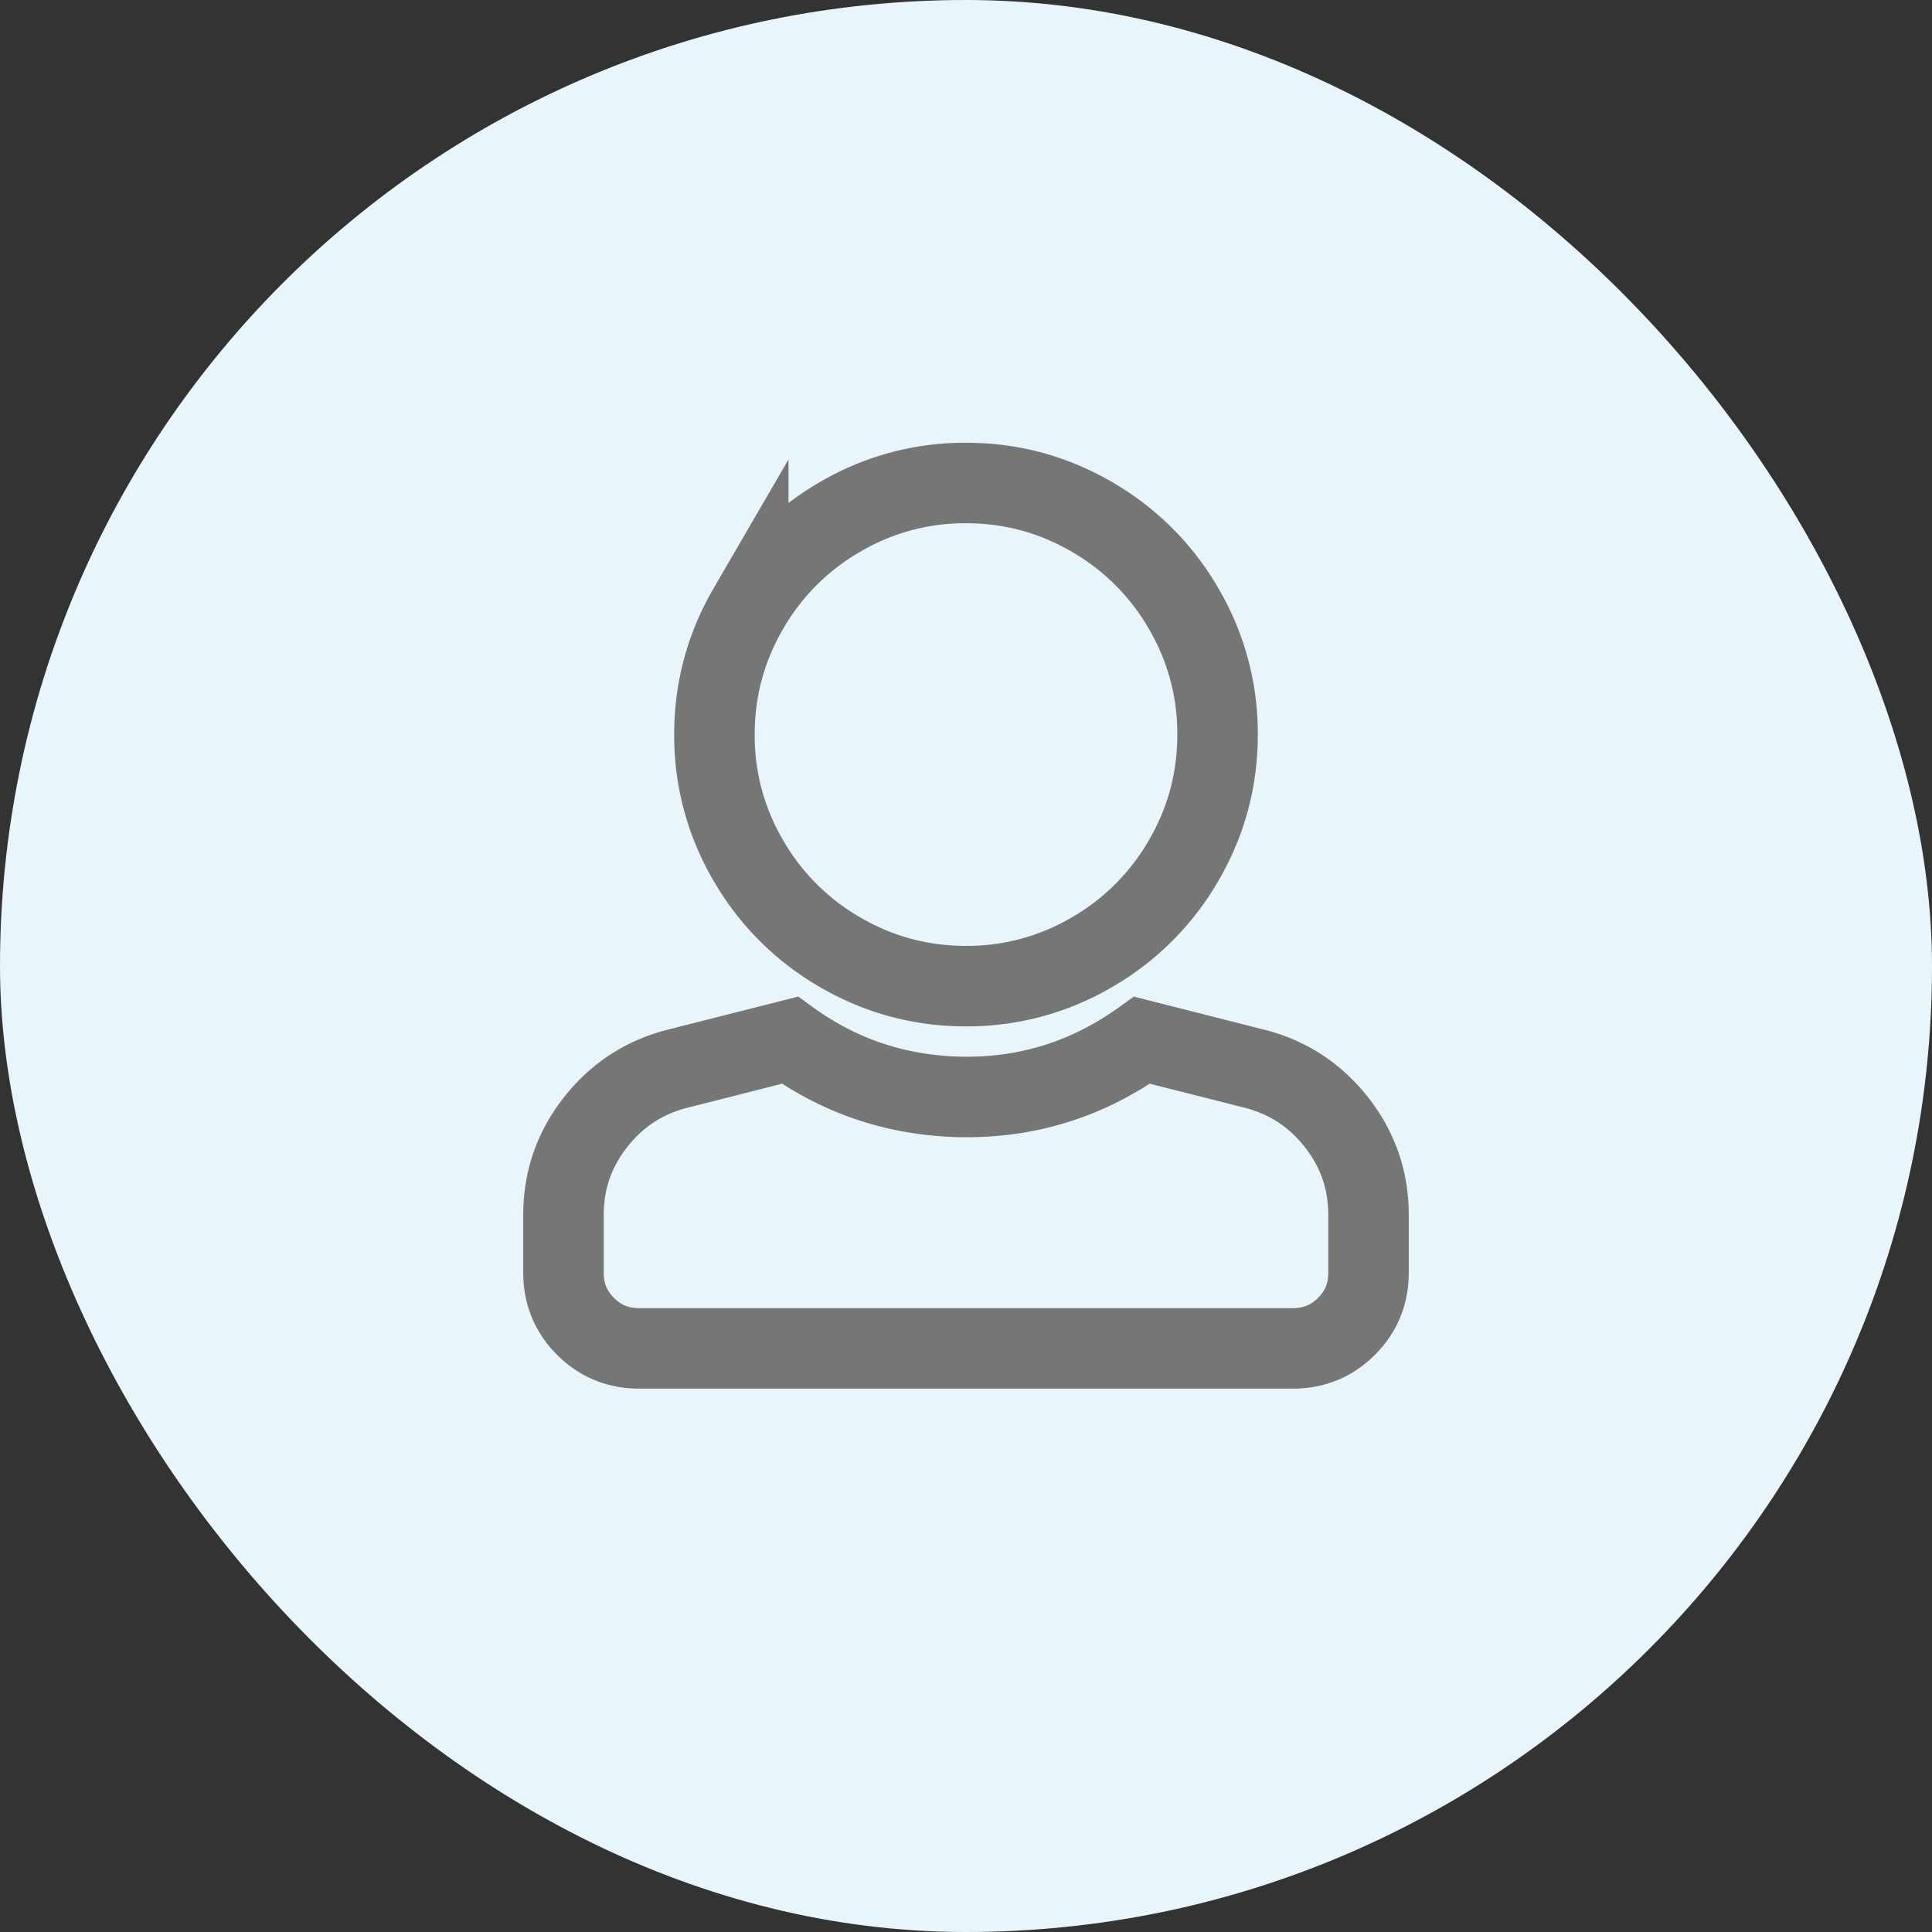 <svg width="96" height="96" viewBox="0 0 96 96" xmlns="http://www.w3.org/2000/svg" xmlns:xlink="http://www.w3.org/1999/xlink"><rect x="0" y="0" width="96" height="96" fill="#333333" stroke="none"/><defs><rect id="a" width="96" height="96" rx="48"/></defs><g fill="none" fill-rule="evenodd"><use fill="#E8F6FC" xlink:href="#a"/><path d="M62.297 53.094c1.666.416 3.034 1.302 4.101 2.656C67.466 57.104 68 58.64 68 60.36v2.89c0 1.042-.365 1.927-1.094 2.656-.729.73-1.614 1.094-2.656 1.094h-32.5c-1.042 0-1.927-.365-2.656-1.094-.73-.729-1.094-1.614-1.094-2.656v-2.89c0-1.72.534-3.256 1.602-4.61 1.067-1.354 2.434-2.24 4.101-2.656l5.547-1.406c2.448 1.77 5.208 2.708 8.281 2.812 3.386.104 6.459-.833 9.219-2.812l5.547 1.406zM48 24c2.24 0 4.323.56 6.25 1.68a12.411 12.411 0 0 1 4.57 4.57 12.227 12.227 0 0 1 1.68 6.25c0 2.24-.56 4.323-1.68 6.25a12.411 12.411 0 0 1-4.57 4.57A12.227 12.227 0 0 1 48 49c-2.24 0-4.323-.56-6.25-1.68a12.411 12.411 0 0 1-4.57-4.57 12.227 12.227 0 0 1-1.68-6.25c0-2.24.56-4.323 1.68-6.25a12.411 12.411 0 0 1 4.57-4.57A12.227 12.227 0 0 1 48 24z" stroke="#767676" stroke-width="4"/></g></svg>
